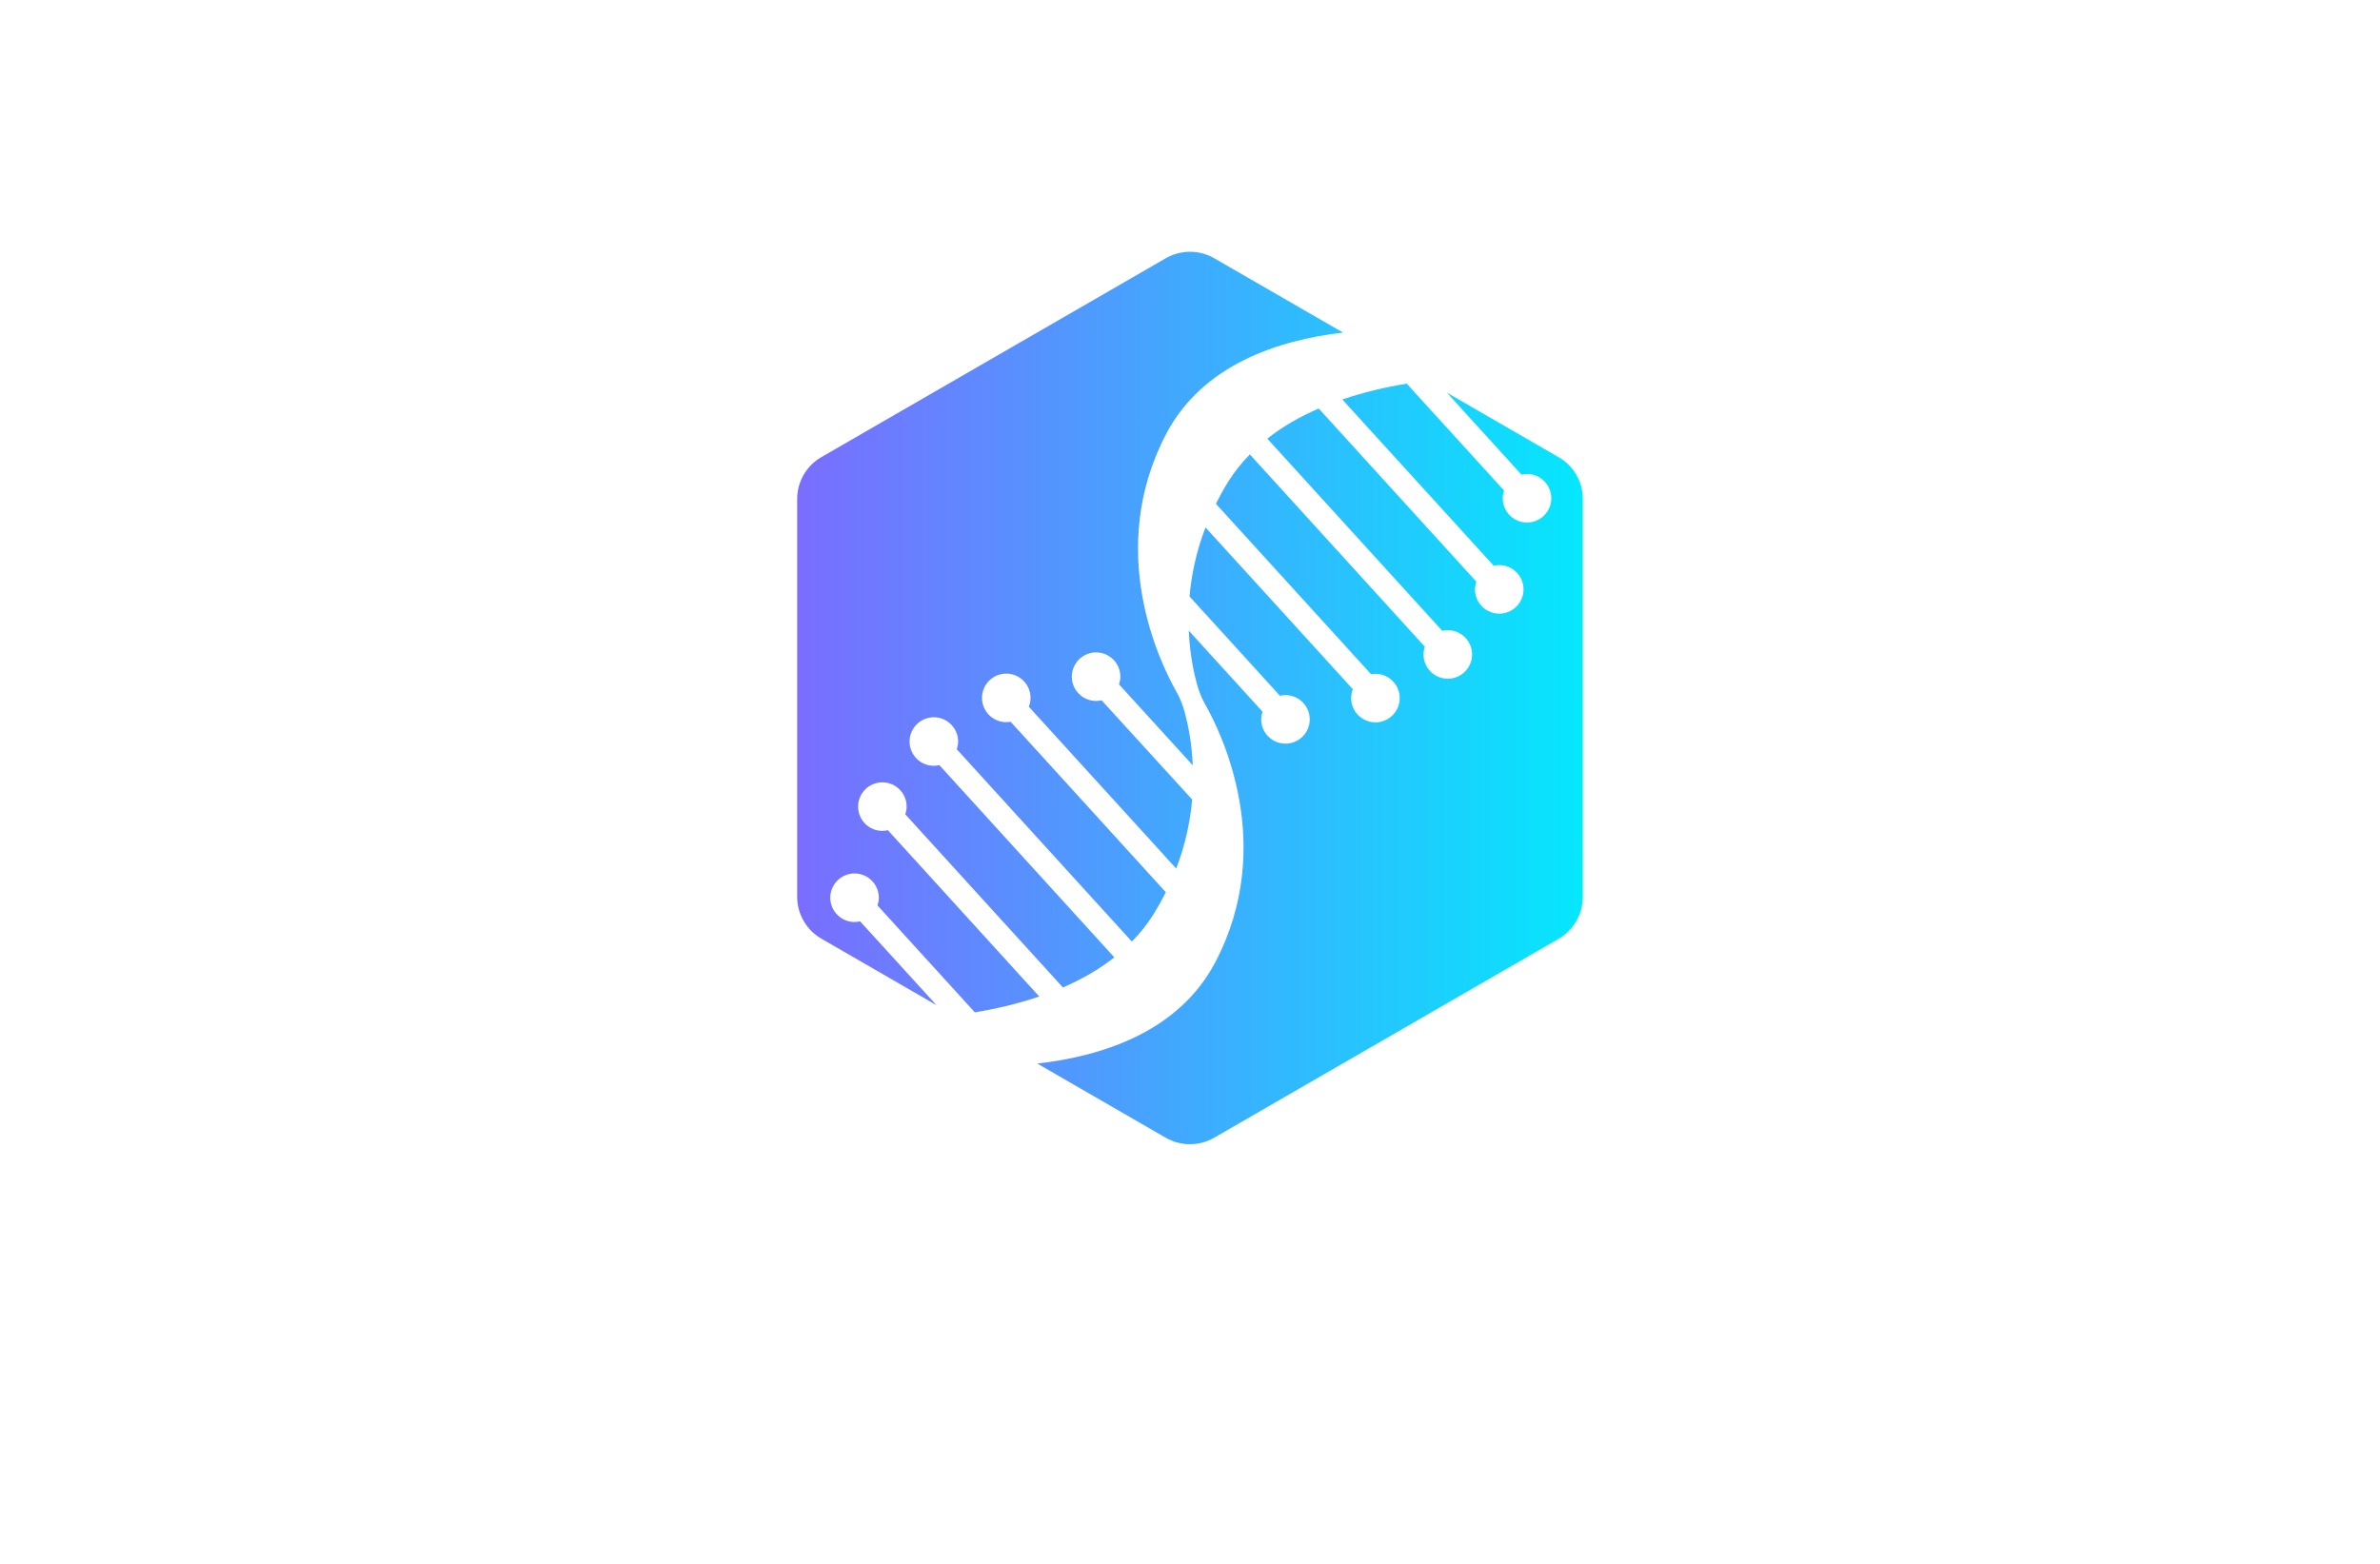 <?xml version="1.0" encoding="utf-8"?>
<!-- Generator: Adobe Illustrator 27.8.1, SVG Export Plug-In . SVG Version: 6.00 Build 0)  -->
<svg version="1.1" xmlns="http://www.w3.org/2000/svg" xmlns:xlink="http://www.w3.org/1999/xlink" x="0px" y="0px"
	 viewBox="0 0 350 230" style="enable-background:new 0 0 350 230;" xml:space="preserve">
<style type="text/css">
	.st0{fill:#FFF5CC;}
	.st1{fill:#FFFECF;}
	.st2{fill:#D3FFCF;}
	.st3{fill:#CFFFFD;}
	.st4{fill:#DEF7F9;}
	.st5{fill:#FFF5F8;}
	.st6{fill:#FFEACF;}
	.st7{fill:#F4F9E1;}
	.st8{fill:#FFEEE9;}
	.st9{fill:#FFFFCF;}
	.st10{fill:#FCD8AE;}
	.st11{fill:#F7F4E8;}
	.st12{fill:#FCF1E3;}
	.st13{fill:#FFECD9;}
	.st14{fill:#FCF6DB;}
	.st15{fill:#FFF3C0;}
	.st16{fill:#CCC8B8;}
	.st17{fill:#CECECE;}
	.st18{fill:#E5E1D1;}
	.st19{fill:#063766;}
	.st20{fill:#0E2848;}
	.st21{fill:#00D19E;}
	.st22{fill:#002389;}
	.st23{fill:#00079C;}
	.st24{fill:#7F4900;}
	.st25{fill:#014742;}
	.st26{fill:#0019FF;}
	.st27{fill:#00B3F9;}
	.st28{fill:#773000;}
	.st29{fill-rule:evenodd;clip-rule:evenodd;fill:#CD00FF;}
	.st30{fill-rule:evenodd;clip-rule:evenodd;fill:#FF9700;}
	.st31{fill:#450056;}
	.st32{fill:#70B208;}
	.st33{fill-rule:evenodd;clip-rule:evenodd;fill:#005CFF;}
	.st34{fill-rule:evenodd;clip-rule:evenodd;fill:#00FF73;}
	.st35{fill-rule:evenodd;clip-rule:evenodd;fill:#014422;}
	.st36{fill-rule:evenodd;clip-rule:evenodd;fill:#A58500;}
	.st37{fill-rule:evenodd;clip-rule:evenodd;fill:#FF7300;}
	.st38{fill:#000202;}
	.st39{fill:#005454;}
	.st40{fill:#AB5FBF;}
	.st41{fill:#51531C;}
	.st42{fill:#661B00;}
	.st43{fill:#001E3F;}
	.st44{fill:#C69400;}
	.st45{fill:#009AB0;}
	.st46{fill:#7F0058;}
	.st47{fill:#006060;}
	.st48{fill:#7500FF;}
	.st49{fill:#9CFF00;}
	.st50{fill:#2ECED8;}
	.st51{fill:#097EAF;}
	.st52{fill-rule:evenodd;clip-rule:evenodd;fill:#097EAF;}
	.st53{fill-rule:evenodd;clip-rule:evenodd;fill:#EA0A8C;}
	.st54{fill:#EBA116;}
	.st55{fill:#151F28;}
	.st56{fill:#36EEE0;}
	.st57{fill:#F652A0;}
	.st58{fill:#F7941E;}
	.st59{fill:#8DC63F;}
	.st60{fill:#FDB913;}
	.st61{fill:#25BDBE;}
	.st62{fill:#CD1223;}
	.st63{fill:#1C1D33;}
	.st64{fill-rule:evenodd;clip-rule:evenodd;fill:#CD1223;}
	.st65{fill:#1A1A1A;}
	.st66{fill:#1AC2EA;}
	.st67{fill:#59C0E4;}
	.st68{fill:#4DB3CE;}
	.st69{fill:#EE8561;}
	.st70{fill:#EABC54;}
	.st71{fill:#1660D6;}
	.st72{fill:#FF7950;}
	.st73{fill:#FFFFFF;}
	.st74{fill:#003889;}
	.st75{fill-rule:evenodd;clip-rule:evenodd;fill:#002551;}
	.st76{fill:#41A0F4;}
	.st77{fill:#F3AF0E;}
	.st78{fill:#F66C22;}
	.st79{fill:#011C34;}
	.st80{fill:#918300;}
	.st81{fill:#A95BFE;}
	.st82{fill:#101C42;}
	.st83{fill:#F5A530;}
	.st84{fill:#00BBDD;}
	.st85{fill:#FF8E27;}
	.st86{fill:#97C213;}
	.st87{fill:#F9A609;}
	.st88{fill:#006E99;}
	.st89{fill:url(#SVGID_1_);}
	
		.st90{fill:none;stroke:url(#SVGID_00000172401861309551555230000003624728707083967888_);stroke-width:5.492;stroke-linecap:round;stroke-linejoin:round;stroke-miterlimit:10;}
	.st91{fill:url(#SVGID_00000170972896607568619350000016925797381366291607_);}
	.st92{fill:url(#SVGID_00000176003587377912829840000014039004249539235252_);}
	.st93{fill:#E16D56;}
	.st94{fill:#A03682;}
	.st95{fill:#A13682;}
	.st96{fill:#E87F45;}
	.st97{fill:url(#SVGID_00000052083409352596335760000015259841737209810340_);}
	.st98{fill:#15110E;}
	.st99{fill-rule:evenodd;clip-rule:evenodd;fill:#009894;}
	.st100{fill:url(#SVGID_00000139972345993425422000000010155311264328621968_);}
	.st101{fill:url(#SVGID_00000183956695599834894730000008657560919602860214_);}
	.st102{fill:url(#SVGID_00000181772077655478135940000000747739386863974299_);}
	.st103{fill:url(#SVGID_00000034087221227062567720000004300609058763910281_);}
	.st104{fill:#846100;}
	.st105{fill:url(#SVGID_00000176018646565620396940000004986224595760740238_);}
	.st106{fill-rule:evenodd;clip-rule:evenodd;fill:#336666;}
	.st107{fill-rule:evenodd;clip-rule:evenodd;fill:#FF6600;}
	.st108{fill:url(#SVGID_00000124130773993708460110000014488200522744417443_);}
	.st109{fill:url(#SVGID_00000013875278572636530520000017834099873611501446_);}
	.st110{fill:url(#SVGID_00000136371306695246439550000005997998420355334325_);}
	.st111{fill:url(#XMLID_00000133525850530749923730000010559672119332094605_);}
	.st112{fill:#F1CA24;}
	.st113{fill:#0676C5;}
	.st114{fill:#93D61F;}
	.st115{fill:#0A98E1;}
	.st116{fill:url(#SVGID_00000133523362915133027180000016933602092410517682_);}
	.st117{fill:#171615;}
	.st118{fill:#FEFEFE;}
	.st119{fill:#E0FF4F;}
	.st120{fill:url(#SVGID_00000020381968754652010760000004277774127973185202_);}
	.st121{fill:#42C130;}
	.st122{fill:#B3376C;}
	.st123{fill:#F6F6F6;}
	.st124{fill:url(#SVGID_00000039125295713738154690000002114729716643200417_);}
	.st125{fill:url(#SVGID_00000155850164853847116620000008172634962064000133_);}
	.st126{fill:#72CAE7;}
	.st127{fill:url(#SVGID_00000168089510157667870370000017432364906877422750_);}
	.st128{fill:url(#SVGID_00000114059632450330937000000010454932316104978856_);}
	.st129{fill:#63AF41;}
	.st130{fill:#115696;}
	.st131{fill:#0F94E1;}
	.st132{fill:#72D1F4;}
	.st133{fill:#C34832;}
	.st134{fill:#88BE61;}
	.st135{fill:#578EB0;}
	.st136{fill:#10A27E;}
	.st137{fill:#F77D49;}
	.st138{fill:#41ADB8;}
	.st139{fill:#F24837;}
	.st140{fill:#192537;}
	.st141{fill:#1470AB;}
	.st142{fill:#74C594;}
	.st143{fill:#80B43A;}
	.st144{fill:#05B2BA;}
	.st145{fill:#0F3462;}
	.st146{fill:#E8353F;}
	.st147{fill:#0E62A4;}
	.st148{fill:#28B1EE;}
	.st149{fill:#258DDF;}
	.st150{fill:#5EB631;}
	.st151{fill:#0A326F;}
	.st152{fill:url(#OBJECTS_00000078751391855369993450000008178799739142471316_);}
	.st153{fill:#2B2353;}
	.st154{fill:#1F9EF3;}
	.st155{fill:#91D9F8;}
	.st156{fill:#889FBE;}
	.st157{fill:url(#SVGID_00000166643478742105643770000001402231750132237452_);}
	.st158{fill:#F48680;}
	.st159{fill-rule:evenodd;clip-rule:evenodd;fill:#0093D2;}
	.st160{fill-rule:evenodd;clip-rule:evenodd;fill:#3F6B3B;}
	.st161{fill:#E7B81E;}
	.st162{fill:#D7972C;}
	.st163{fill:#233F4C;}
	.st164{fill:#20693A;}
	.st165{fill:#7CB032;}
	.st166{fill:#D7972D;}
	.st167{fill:#D8DE75;}
	.st168{fill:#E6EFCF;}
	.st169{fill:#2B8339;}
	.st170{fill:#80AD38;}
	.st171{fill:#D5A62D;}
	.st172{fill:#D3DF72;}
	.st173{fill:#558D4C;}
	.st174{fill:#D6E5ED;}
	.st175{fill:#F6E7B8;}
	.st176{fill:#EDF7E7;}
	.st177{fill:#F4F4F3;}
	.st178{fill:#D4E7EF;}
	.st179{fill:#F3F3E2;}
	.st180{fill:#DCE9DE;}
	.st181{fill:#0EB4A7;}
	.st182{fill:#9DE1E2;}
	.st183{fill:#44BFF4;}
	.st184{fill:#14437D;}
	.st185{fill:url(#SVGID_00000142890693357289534670000009895071575101415069_);}
	.st186{fill:url(#SVGID_00000163773222044798425950000007070435751649254831_);}
	.st187{fill:#0F8CF6;}
	.st188{fill-rule:evenodd;clip-rule:evenodd;fill:url(#SVGID_00000093154380472709665760000011033126127926076596_);}
	.st189{fill-rule:evenodd;clip-rule:evenodd;fill:url(#SVGID_00000066480226379028151020000001408111101493973180_);}
	.st190{fill:url(#SVGID_00000134242745136570828550000006731523079388406187_);}
	.st191{fill:url(#SVGID_00000054258259647228314410000007261158715581396145_);}
	.st192{fill:url(#SVGID_00000144335730724950262820000011839430668671320976_);}
	.st193{fill:url(#SVGID_00000056400383852849282630000007262115615781610402_);}
	.st194{fill:url(#SVGID_00000104701357777897443530000001452993823941691034_);}
	.st195{fill:url(#SVGID_00000080201055087650406470000011478470561675257755_);}
	.st196{fill:url(#SVGID_00000059272947581781655200000013758022098351402372_);}
</style>
<g id="Layer_1">
</g>
<g id="Layer_2">
</g>
<g id="Layer_3">
</g>
<g id="Layer_4">
</g>
<g id="Layer_5">
</g>
<g id="Layer_6">
</g>
<g id="Layer_7">
</g>
<g id="Layer_8">
</g>
<g id="Layer_9">
</g>
<g id="Layer_10">
</g>
<g id="Layer_11">
</g>
<g id="Layer_12">
</g>
<g id="Layer_13">
</g>
<g id="Layer_14">
</g>
<g id="Layer_15">
	
		<linearGradient id="OBJECTS_00000145055467979565739330000010182343953511606692_" gradientUnits="userSpaceOnUse" x1="117.224" y1="102.651" x2="232.776" y2="102.651">
		<stop  offset="0" style="stop-color:#7A6DFF"/>
		<stop  offset="1" style="stop-color:#05E7FD"/>
	</linearGradient>
	
		<path id="OBJECTS_00000088096490305756407910000008191526356568414650_" style="fill:url(#OBJECTS_00000145055467979565739330000010182343953511606692_);" d="
		M229.21,67.24l-16.43-9.49l10.97,12.06c0.26-0.06,0.53-0.1,0.81-0.1c1.97,0,3.57,1.6,3.57,3.57c0,1.97-1.6,3.57-3.57,3.57
		s-3.57-1.6-3.57-3.57c0-0.4,0.08-0.77,0.2-1.13l-14.32-15.73c-2.98,0.49-6.23,1.23-9.47,2.33l22.27,24.46
		c0.26-0.06,0.53-0.1,0.81-0.1c1.97,0,3.57,1.6,3.57,3.57c0,1.97-1.6,3.57-3.57,3.57c-1.97,0-3.57-1.6-3.57-3.57
		c0-0.4,0.08-0.77,0.2-1.13l-23.18-25.47c-2.68,1.16-5.26,2.61-7.56,4.43l25.73,28.27c0.26-0.06,0.53-0.1,0.81-0.1
		c1.97,0,3.57,1.6,3.57,3.57c0,1.97-1.6,3.57-3.57,3.57c-1.97,0-3.57-1.6-3.57-3.57c0-0.4,0.08-0.77,0.2-1.13L183.8,66.83
		c-1.18,1.21-2.25,2.52-3.17,4c-0.68,1.09-1.28,2.18-1.82,3.26l22.82,25.07c0.21-0.04,0.42-0.06,0.64-0.06
		c1.97,0,3.57,1.6,3.57,3.57c0,1.97-1.6,3.57-3.57,3.57s-3.57-1.6-3.57-3.57c0-0.46,0.09-0.89,0.25-1.3l-21.67-23.8
		c-1.38,3.59-2.07,7.03-2.35,10.15l13.3,14.61c0.26-0.06,0.53-0.1,0.81-0.1c1.97,0,3.57,1.6,3.57,3.57s-1.6,3.57-3.57,3.57
		c-1.97,0-3.57-1.6-3.57-3.57c0-0.4,0.08-0.77,0.2-1.13l-10.85-11.92c0.15,3.47,0.75,6.25,1.23,7.97c0.29,1.02,0.68,1.99,1.21,2.92
		c2.33,4.11,10.47,20.65,1.49,37.82c-5.38,10.29-16.64,13.88-26.21,14.96l18.89,10.91c1.08,0.62,2.31,0.95,3.56,0.95
		s2.48-0.33,3.56-0.95l50.65-29.25c2.2-1.27,3.56-3.63,3.56-6.16V73.4C232.78,70.87,231.42,68.5,229.21,67.24z M126.48,135.5
		c-0.26,0.06-0.53,0.1-0.81,0.1c-1.97,0-3.57-1.6-3.57-3.57c0-1.97,1.6-3.57,3.57-3.57c1.97,0,3.57,1.6,3.57,3.57
		c0,0.4-0.08,0.77-0.2,1.13l14.32,15.73c2.98-0.49,6.23-1.23,9.47-2.33l-22.26-24.46c-0.26,0.06-0.53,0.1-0.81,0.1
		c-1.97,0-3.57-1.6-3.57-3.57s1.6-3.57,3.57-3.57c1.97,0,3.57,1.6,3.57,3.57c0,0.4-0.08,0.77-0.2,1.13l23.18,25.47
		c2.68-1.16,5.26-2.61,7.56-4.43l-25.73-28.27c-0.26,0.06-0.53,0.1-0.81,0.1c-1.97,0-3.57-1.6-3.57-3.57c0-1.97,1.6-3.57,3.57-3.57
		s3.57,1.6,3.57,3.57c0,0.4-0.08,0.77-0.2,1.13l25.75,28.29c1.18-1.21,2.25-2.52,3.17-4c0.68-1.09,1.28-2.18,1.82-3.26l-22.82-25.07
		c-0.21,0.04-0.42,0.06-0.64,0.06c-1.97,0-3.57-1.6-3.57-3.57c0-1.97,1.6-3.57,3.57-3.57c1.97,0,3.57,1.6,3.57,3.57
		c0,0.46-0.09,0.89-0.25,1.3l21.67,23.8c1.38-3.59,2.07-7.04,2.35-10.15L162,102.99c-0.26,0.06-0.53,0.1-0.81,0.1
		c-1.97,0-3.57-1.6-3.57-3.57c0-1.97,1.6-3.57,3.57-3.57s3.57,1.6,3.57,3.57c0,0.4-0.08,0.77-0.2,1.13l10.85,11.91
		c-0.15-3.46-0.75-6.24-1.23-7.96c-0.29-1.03-0.68-2-1.21-2.93c-2.34-4.13-10.47-20.66-1.49-37.82
		c5.35-10.22,16.49-13.83,26.02-14.94l-18.94-10.93c-1.08-0.62-2.31-0.95-3.56-0.95s-2.48,0.33-3.56,0.95l-50.65,29.25
		c-2.2,1.26-3.56,3.63-3.56,6.16v58.5c0,2.53,1.36,4.9,3.56,6.16l16.93,9.78L126.48,135.5z"/>
</g>
</svg>
